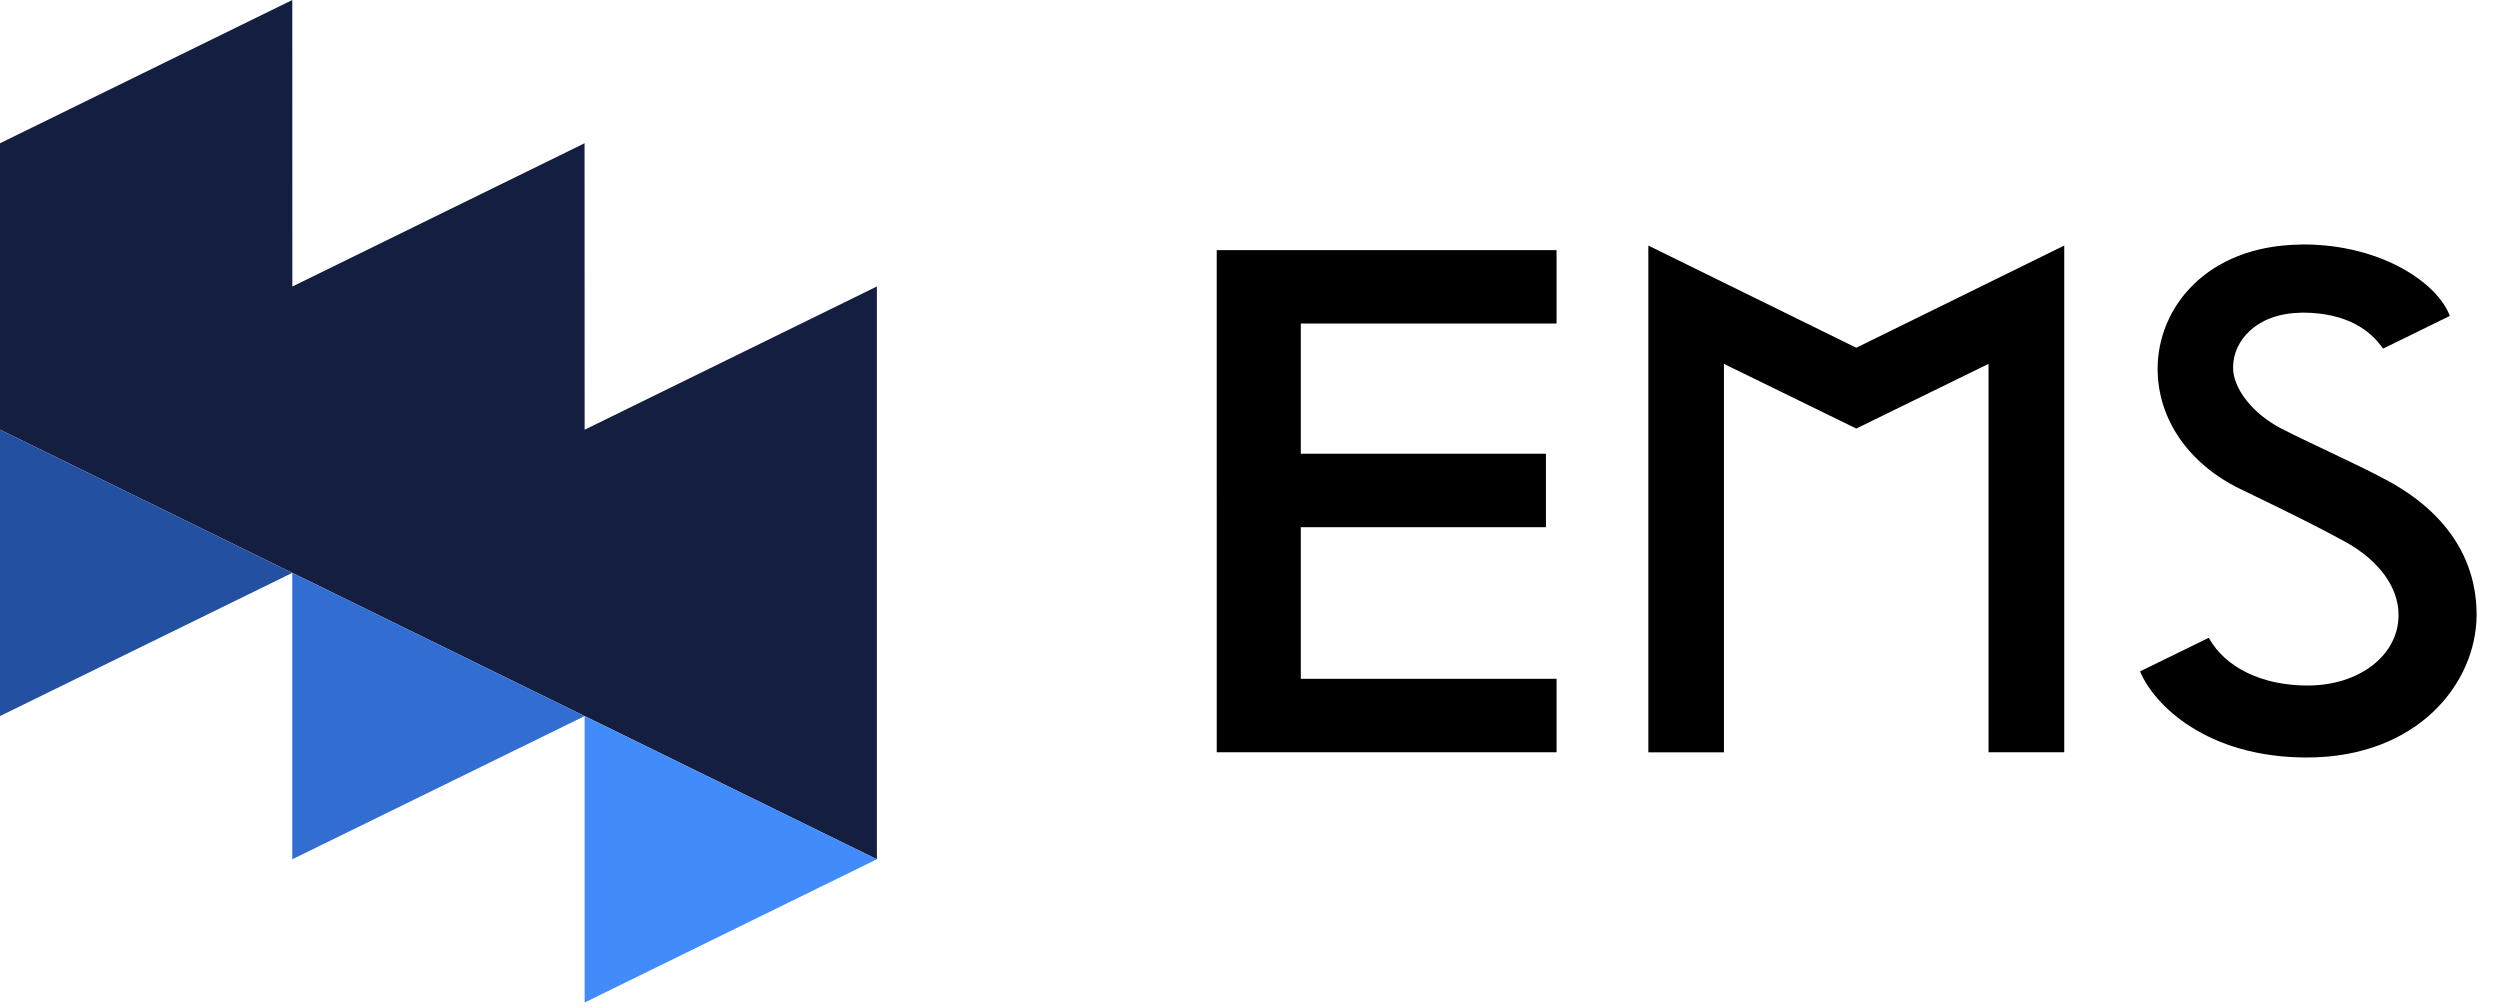 <svg xmlns="http://www.w3.org/2000/svg" width="62" height="25" viewBox="0 0 62 25">
    <g fill="none" fill-rule="evenodd">
        <path fill="#141E41" d="M7.249 0L0 3.553v7.102L21.747 21.31V7.104l-7.248 3.553-.002-7.104L7.25 7.106z"/>
        <path fill="#418CFA" d="M14.499 24.862l7.248-3.553-7.248-3.55z"/>
        <path fill="#2350A0" d="M0 17.758l7.249-3.551L0 10.655z"/>
        <path fill="#326ED2" d="M7.249 21.31v-7.103l7.25 3.552z"/>
        <path fill="#000" d="M30.175 18.657h8.428v-1.823H32.26v-3.76h6.079v-1.822H32.26V8.023h6.343v-1.82h-8.428zM40.879 6.09v12.567h1.875V9.024l3.282 1.604 3.28-1.604v9.633h1.877V6.09l-5.157 2.534zM59.173 11.899c-.396-.214-.928-.467-1.443-.711-.422-.2-.838-.397-1.167-.567-.697-.365-1.183-.982-1.183-1.506 0-.661.571-1.33 1.65-1.358.023 0 .043-.004.066-.004 1.128 0 1.694.463 1.97.847.01.019.024.03.037.045l1.652-.81c-.287-.793-1.668-1.773-3.643-1.773-.028 0-.053.004-.083.004-2.31.037-3.52 1.566-3.52 3.08 0 1.243.765 2.356 2.045 2.978l.369.179c.75.364 1.526.742 2.239 1.133.84.466 1.322 1.127 1.322 1.817 0 .996-.97 1.748-2.256 1.748-1.118 0-2.031-.436-2.448-1.178l-.004-.005-1.702.832c.335.818 1.643 2.136 4.136 2.136 2.734 0 4.21-1.83 4.21-3.548 0-.976-.39-2.347-2.247-3.34"/>
    </g>
</svg>
